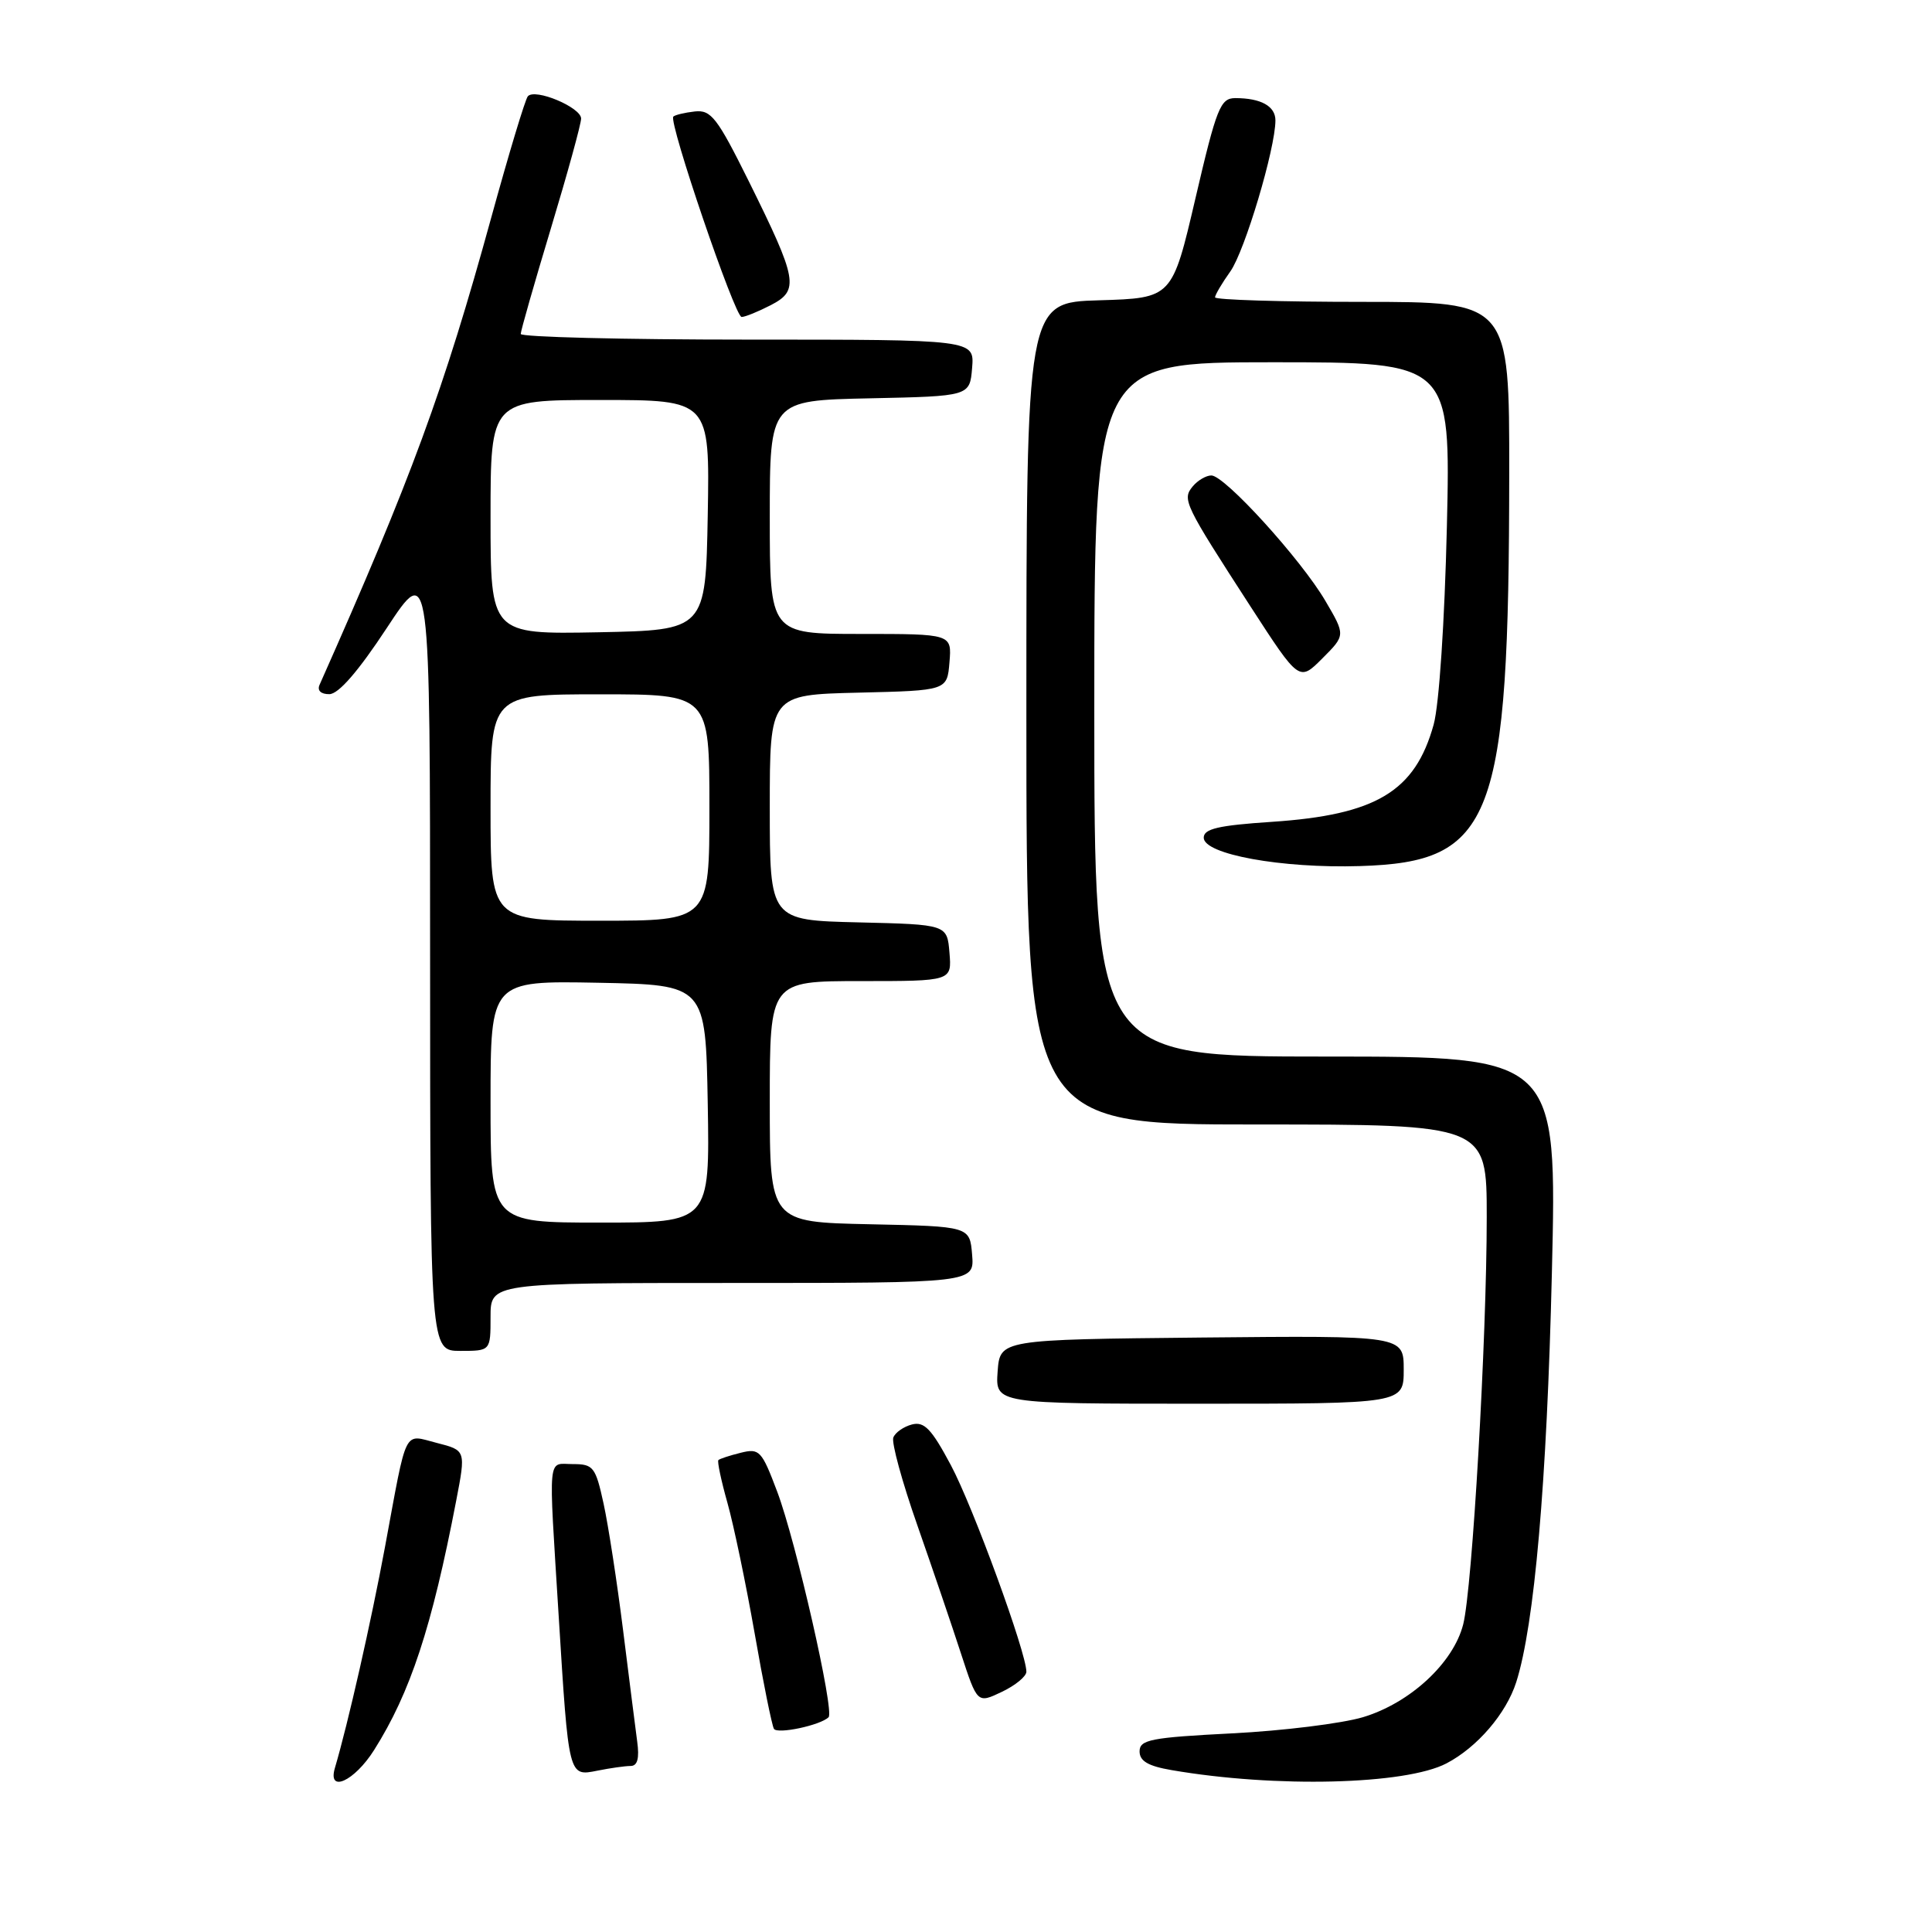 <?xml version="1.0" encoding="UTF-8" standalone="no"?>
<!DOCTYPE svg PUBLIC "-//W3C//DTD SVG 1.1//EN" "http://www.w3.org/Graphics/SVG/1.1/DTD/svg11.dtd" >
<svg xmlns="http://www.w3.org/2000/svg" xmlns:xlink="http://www.w3.org/1999/xlink" version="1.1" viewBox="0 0 256 256">
 <g >
 <path fill="currentColor"
d=" M 191.66 233.66 C 195.74 231.53 199.58 227.06 200.91 222.89 C 203.32 215.33 204.97 196.47 205.63 168.75 C 206.32 140.00 206.32 140.00 175.66 140.00 C 145.00 140.00 145.00 140.00 145.00 94.00 C 145.00 48.00 145.00 48.00 168.61 48.00 C 192.22 48.00 192.22 48.00 191.72 69.75 C 191.42 82.42 190.69 93.38 189.97 96.00 C 187.51 104.88 182.35 107.98 168.50 108.90 C 161.43 109.37 159.50 109.82 159.50 111.00 C 159.50 113.20 169.80 115.08 180.18 114.76 C 197.89 114.23 199.95 108.83 199.98 62.75 C 200.00 40.00 200.00 40.00 180.50 40.00 C 169.78 40.00 161.00 39.73 161.00 39.40 C 161.00 39.08 161.91 37.53 163.03 35.96 C 164.94 33.27 169.00 19.68 169.00 15.95 C 169.00 14.06 167.07 13.00 163.67 13.00 C 161.71 13.01 161.20 14.28 158.41 26.25 C 155.32 39.50 155.32 39.50 145.66 39.79 C 136.00 40.07 136.00 40.07 136.00 94.54 C 136.00 149.00 136.00 149.00 166.50 149.00 C 197.00 149.00 197.00 149.00 197.00 161.25 C 197.00 177.37 195.09 210.51 193.88 215.24 C 192.58 220.36 186.83 225.67 180.59 227.54 C 177.79 228.37 169.99 229.34 163.25 229.68 C 152.47 230.23 151.00 230.52 151.00 232.07 C 151.00 233.35 152.14 234.02 155.25 234.55 C 169.00 236.92 186.24 236.49 191.66 233.66 Z  M 49.57 231.89 C 54.38 224.27 57.22 215.64 60.45 198.84 C 61.73 192.18 61.73 192.18 57.90 191.20 C 53.40 190.06 54.00 188.86 51.01 205.00 C 49.17 214.91 46.12 228.37 44.38 234.25 C 43.37 237.66 46.96 236.03 49.57 231.89 Z  M 83.56 234.00 C 84.47 234.00 84.74 232.99 84.43 230.75 C 84.19 228.96 83.35 222.32 82.56 216.00 C 81.77 209.68 80.61 202.14 79.98 199.25 C 78.92 194.38 78.62 194.00 75.92 194.00 C 72.50 194.00 72.67 192.17 74.02 214.00 C 75.36 235.58 75.31 235.39 79.17 234.62 C 80.87 234.28 82.84 234.00 83.56 234.00 Z  M 109.79 227.54 C 110.59 226.74 105.47 204.25 102.99 197.67 C 100.93 192.20 100.63 191.88 98.15 192.50 C 96.69 192.86 95.36 193.30 95.19 193.47 C 95.02 193.64 95.56 196.20 96.39 199.14 C 97.22 202.09 98.84 209.86 99.99 216.40 C 101.13 222.95 102.29 228.65 102.55 229.08 C 103.01 229.82 108.72 228.61 109.79 227.54 Z  M 136.00 221.51 C 136.00 218.99 128.94 199.66 126.00 194.15 C 123.43 189.33 122.47 188.33 120.84 188.75 C 119.73 189.04 118.62 189.82 118.37 190.48 C 118.11 191.15 119.54 196.37 121.55 202.10 C 123.55 207.82 126.16 215.48 127.34 219.12 C 129.50 225.73 129.50 225.73 132.75 224.18 C 134.54 223.33 136.00 222.13 136.00 221.51 Z  M 186.00 181.48 C 186.00 176.97 186.00 176.97 159.25 177.23 C 132.50 177.50 132.50 177.50 132.19 181.75 C 131.89 186.00 131.89 186.00 158.94 186.00 C 186.00 186.00 186.00 186.00 186.00 181.48 Z  M 65.00 174.50 C 65.00 170.00 65.00 170.00 97.06 170.00 C 129.12 170.00 129.12 170.00 128.81 166.25 C 128.50 162.50 128.50 162.50 115.25 162.22 C 102.00 161.94 102.00 161.94 102.00 145.97 C 102.00 130.00 102.00 130.00 114.06 130.00 C 126.12 130.00 126.12 130.00 125.81 126.25 C 125.50 122.50 125.50 122.50 113.75 122.22 C 102.00 121.94 102.00 121.94 102.00 107.00 C 102.00 92.06 102.00 92.06 113.75 91.78 C 125.50 91.50 125.50 91.50 125.81 87.75 C 126.12 84.00 126.12 84.00 114.06 84.00 C 102.00 84.00 102.00 84.00 102.00 68.53 C 102.00 53.06 102.00 53.06 115.25 52.78 C 128.50 52.50 128.50 52.50 128.81 48.75 C 129.12 45.00 129.12 45.00 99.06 45.00 C 82.53 45.00 69.00 44.66 69.00 44.25 C 69.00 43.84 70.80 37.54 73.00 30.25 C 75.20 22.96 77.00 16.42 77.00 15.71 C 77.00 14.23 70.89 11.66 69.94 12.76 C 69.59 13.17 67.41 20.40 65.09 28.84 C 58.80 51.71 54.51 63.38 42.34 90.75 C 42.01 91.50 42.52 91.99 43.64 91.98 C 44.86 91.97 47.47 88.96 51.24 83.23 C 56.99 74.50 56.99 74.50 56.99 126.75 C 57.00 179.00 57.00 179.00 61.00 179.00 C 65.00 179.00 65.00 179.00 65.00 174.50 Z  M 175.62 79.62 C 172.40 74.13 162.29 63.00 160.51 63.00 C 159.82 63.00 158.71 63.65 158.05 64.44 C 156.61 66.18 156.89 66.75 165.73 80.41 C 172.15 90.32 172.15 90.32 175.22 87.24 C 178.29 84.17 178.29 84.17 175.62 79.62 Z  M 102.14 40.43 C 105.94 38.46 105.70 37.10 99.21 24.00 C 95.03 15.58 94.22 14.53 92.06 14.77 C 90.72 14.92 89.44 15.23 89.22 15.45 C 88.55 16.12 97.37 42.00 98.27 42.00 C 98.73 42.00 100.47 41.29 102.14 40.43 Z  M 65.00 145.97 C 65.00 129.95 65.00 129.95 79.25 130.22 C 93.50 130.50 93.50 130.50 93.78 146.25 C 94.05 162.00 94.05 162.00 79.53 162.00 C 65.00 162.00 65.00 162.00 65.00 145.97 Z  M 65.00 107.00 C 65.00 92.00 65.00 92.00 79.50 92.00 C 94.00 92.00 94.00 92.00 94.00 107.00 C 94.00 122.00 94.00 122.00 79.50 122.00 C 65.00 122.00 65.00 122.00 65.00 107.00 Z  M 65.00 68.53 C 65.00 53.00 65.00 53.00 79.53 53.00 C 94.05 53.00 94.05 53.00 93.78 68.25 C 93.50 83.50 93.50 83.50 79.25 83.78 C 65.00 84.05 65.00 84.05 65.00 68.53 Z "/>
</g>
</svg>